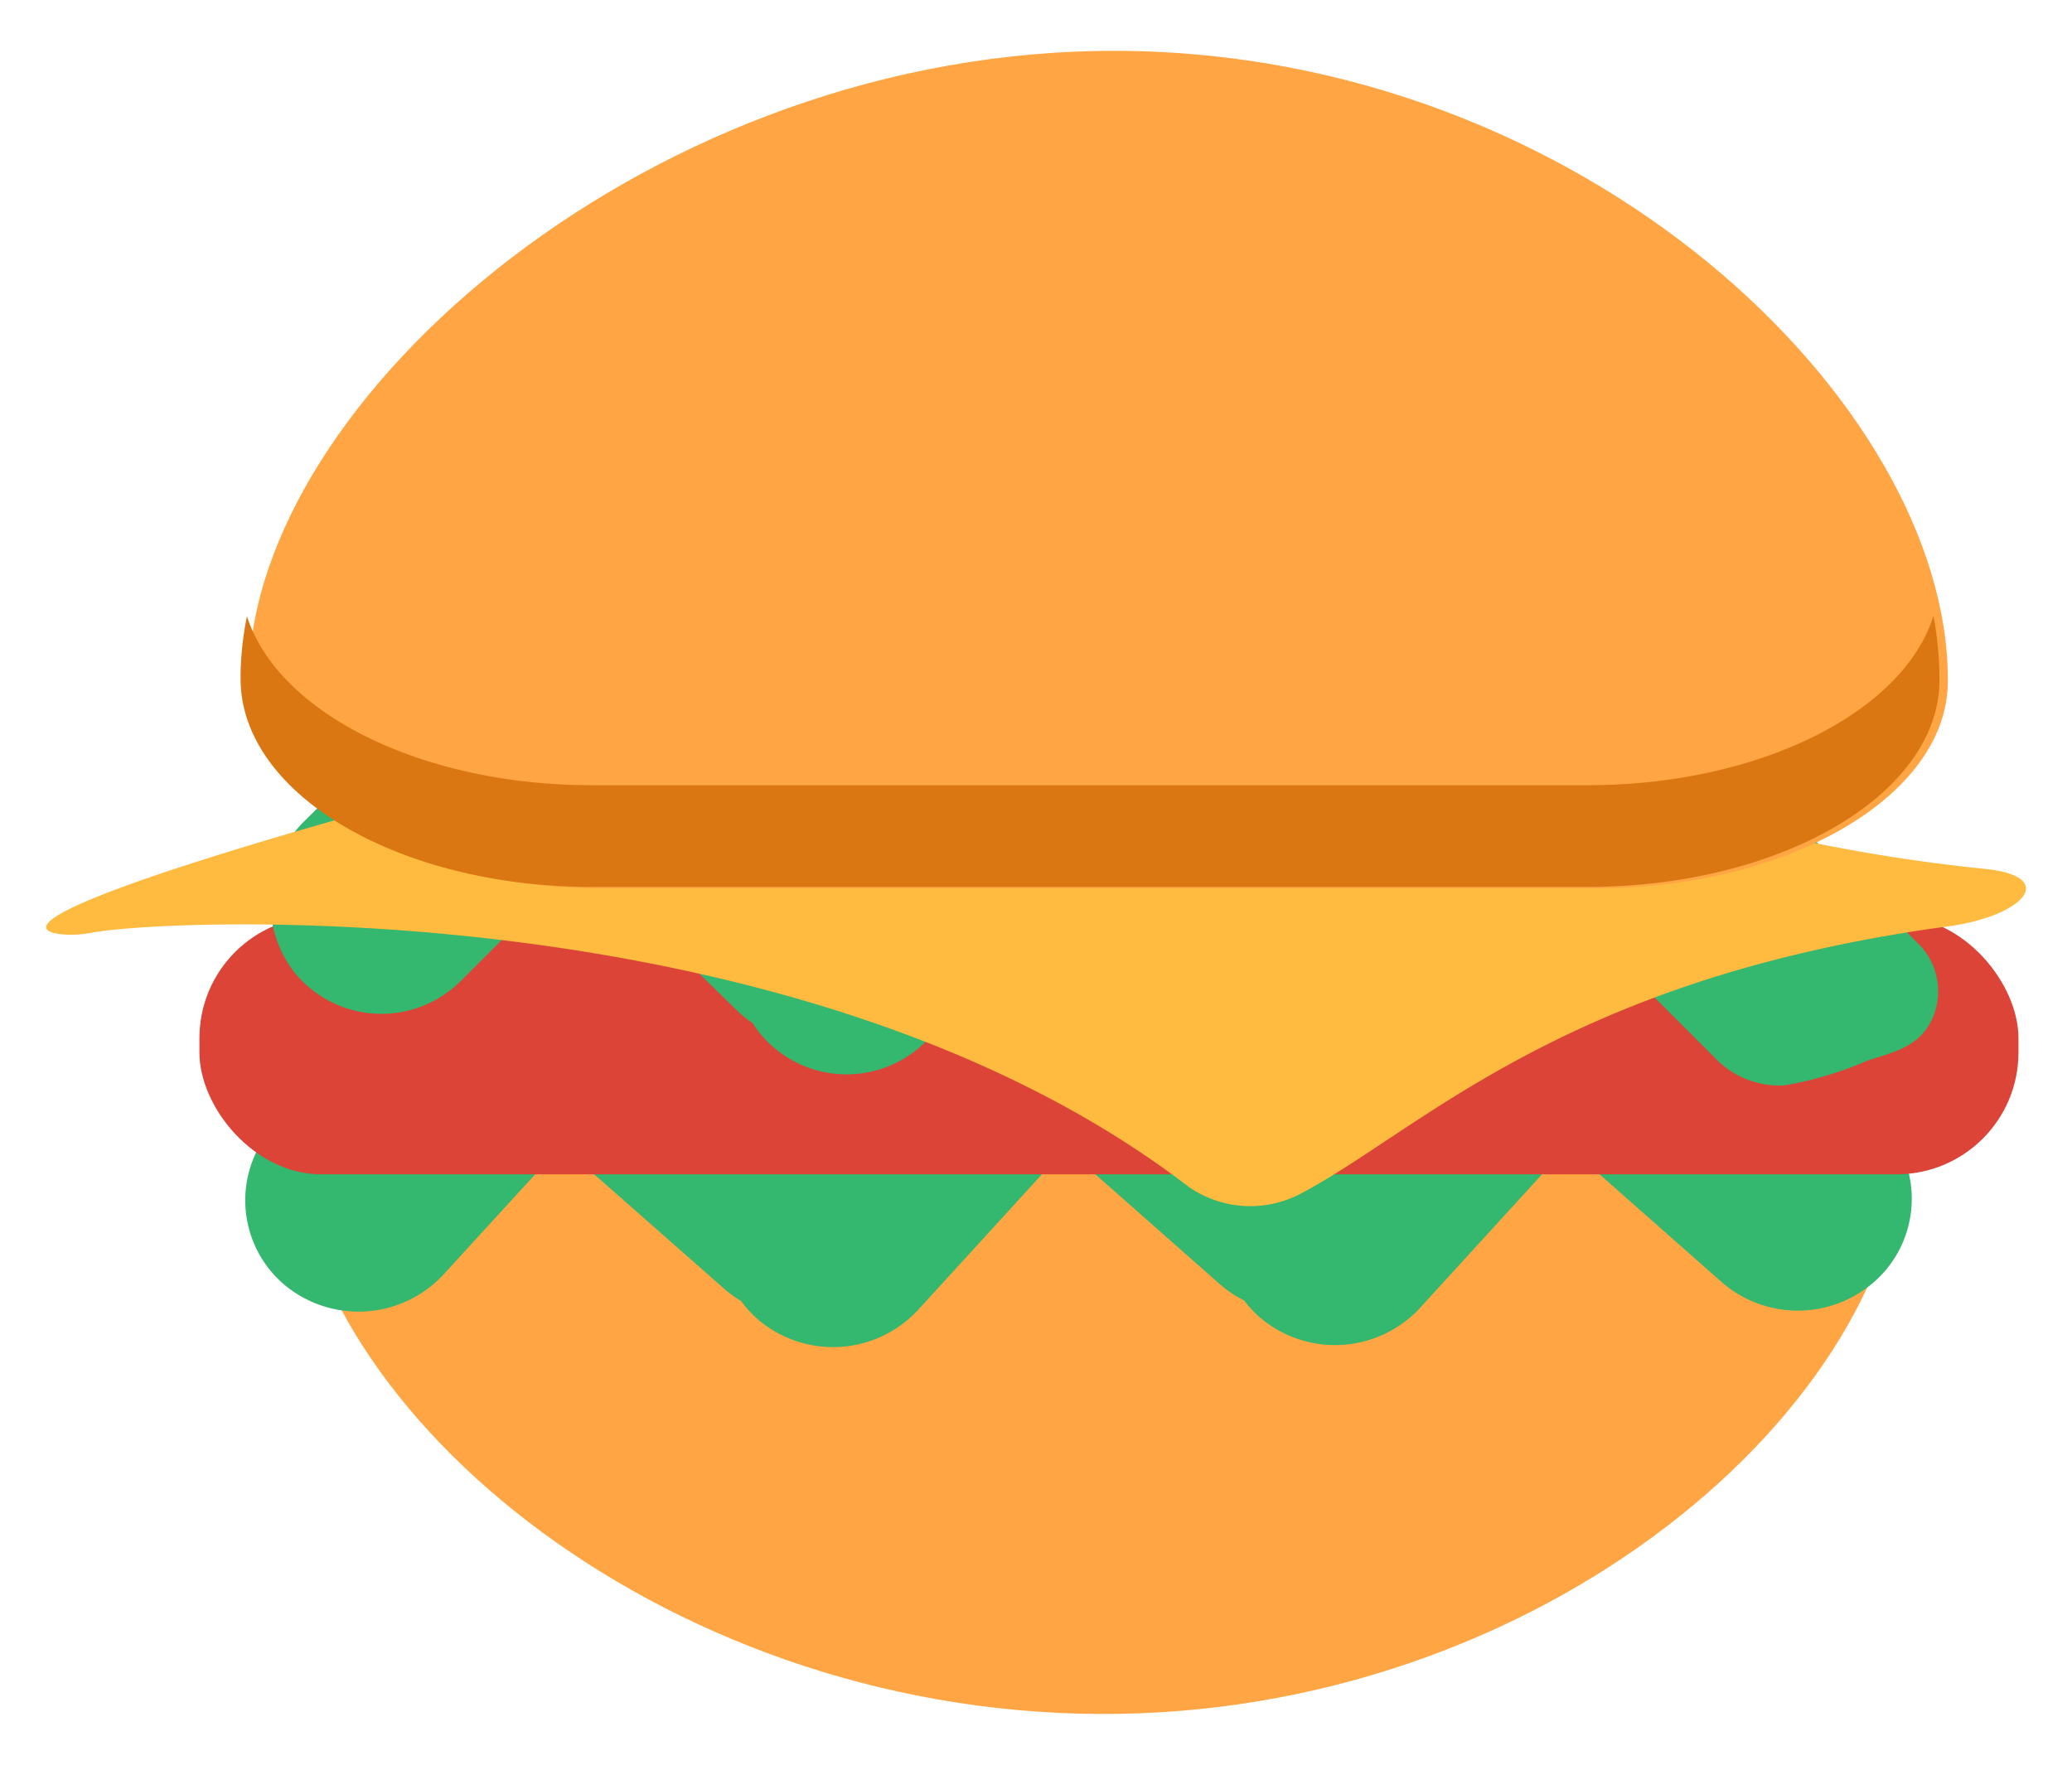 <svg id="圖層_1" data-name="圖層 1" xmlns="http://www.w3.org/2000/svg" viewBox="0 0 61.92 52.75"><defs><style>.cls-1{fill:#ffa543;}.cls-2{fill:#34b76f;}.cls-3{fill:#db4437;}.cls-4{fill:#ffba40;}.cls-5{fill:#db7712;}</style></defs><title>hambur</title><path class="cls-1" d="M8.69,33.62c0,8.27,10.91,17.53,24.13,17.61s24-9.18,24.13-17.45q0-.09,0-.17c0-3.44-4.47-6.22-10-6.22H18.7c-5.48,0-10,2.75-10,6.17Z"/><path class="cls-2" d="M41,33.41l-6.67-5.88a3.46,3.46,0,0,0-3.83-.47,3.41,3.41,0,0,0-2.15,1.08L24.63,32.2l-4.85-4.27A3.3,3.3,0,0,0,19,26.82a3.46,3.46,0,0,0-4.8.26l-6,6.56a3.31,3.31,0,0,0,.25,4.72,3.46,3.46,0,0,0,4.8-.26l3.53-3.86,4.85,4.27a3.37,3.37,0,0,0,.52.38,3.33,3.33,0,0,0,.48.53,3.46,3.46,0,0,0,4.8-.26l4.42-4.84,4.61,4.07a3.46,3.46,0,0,0,4.8-.26h0A3.31,3.31,0,0,0,41,33.41Z"/><path class="cls-2" d="M56,33.34l-6.67-5.88A3.46,3.46,0,0,0,45.54,27a3.41,3.41,0,0,0-2.15,1.08l-3.71,4.06-4.85-4.27A3.3,3.3,0,0,0,34,26.76a3.46,3.46,0,0,0-4.8.26l-6,6.56a3.31,3.31,0,0,0,.25,4.72,3.46,3.46,0,0,0,4.8-.26l3.53-3.86,4.85,4.27a3.37,3.37,0,0,0,.52.38,3.33,3.33,0,0,0,.48.53,3.46,3.46,0,0,0,4.8-.26l4.42-4.84,4.61,4.07a3.46,3.46,0,0,0,4.8-.26h0A3.31,3.31,0,0,0,56,33.34Z"/><rect class="cls-3" x="5.96" y="27.39" width="54.36" height="7.71" rx="3.64" ry="3.64"/><path class="cls-2" d="M57.38,28.26l-7.61-7.61A3.35,3.35,0,0,0,46,20a3.32,3.32,0,0,0-2.16,1L40,24.79,35.5,20.26a3.31,3.31,0,0,0-1.08-1.44,3.42,3.42,0,0,0-4.47.37L25.18,24l-4.44-4.44a3.31,3.31,0,0,0-1.08-1.44,3.42,3.42,0,0,0-4.47.37L9.11,24.53a3.41,3.41,0,0,0-.3,4.55,3.35,3.35,0,0,0,4.95.25l1.89-1.89a2.51,2.51,0,0,1,3.55,0L22,30.18a3.32,3.32,0,0,0,.49.4,3.32,3.32,0,0,0,.45.56,3.35,3.35,0,0,0,4.72,0L29,30.41a7,7,0,0,1,6.53-.09l1,.53a3.31,3.31,0,0,0,.75.56,2.64,2.64,0,0,0,2,1.22,4.38,4.38,0,0,0,3.64-1.28l2.53-2.53a2.16,2.16,0,0,1,3,0l2.78,2.78a2.66,2.66,0,0,0,2.11.84,10.62,10.62,0,0,0,2.47-.74c.77-.25,1.52-.4,1.91-1.2A2,2,0,0,0,57.38,28.26Z"/><path class="cls-4" d="M2.73,27.88c2.57-.47,21.33-1.21,32.8,7.6a3.23,3.23,0,0,0,3.32.21c3.58-1.88,7.84-6.44,19.36-8,2.25-.3,3.35-1.49,1.1-1.72-14.92-1.51-21.14-8.76-37.65-4.57C-.32,27,.72,27.83,1.89,27.93A3.16,3.16,0,0,0,2.73,27.88Z"/><path class="cls-1" d="M58.21,20.32c0-8.27-10.85-18.72-24.76-18.8S7.58,11.89,7.44,20.16q0,.09,0,.17c0,3.44,4.71,6.22,10.5,6.22H47.69c5.76,0,10.5-2.75,10.52-6.17Z"/><path class="cls-5" d="M47.44,23.47H17.69c-5.12,0-9.39-2.17-10.31-5.05a9.59,9.59,0,0,0-.19,1.7q0,.09,0,.17c0,3.44,4.71,6.22,10.5,6.22H47.44c5.76,0,10.5-2.75,10.52-6.17v-.07a10.36,10.36,0,0,0-.18-1.86C56.87,21.3,52.56,23.47,47.44,23.47Z"/></svg>